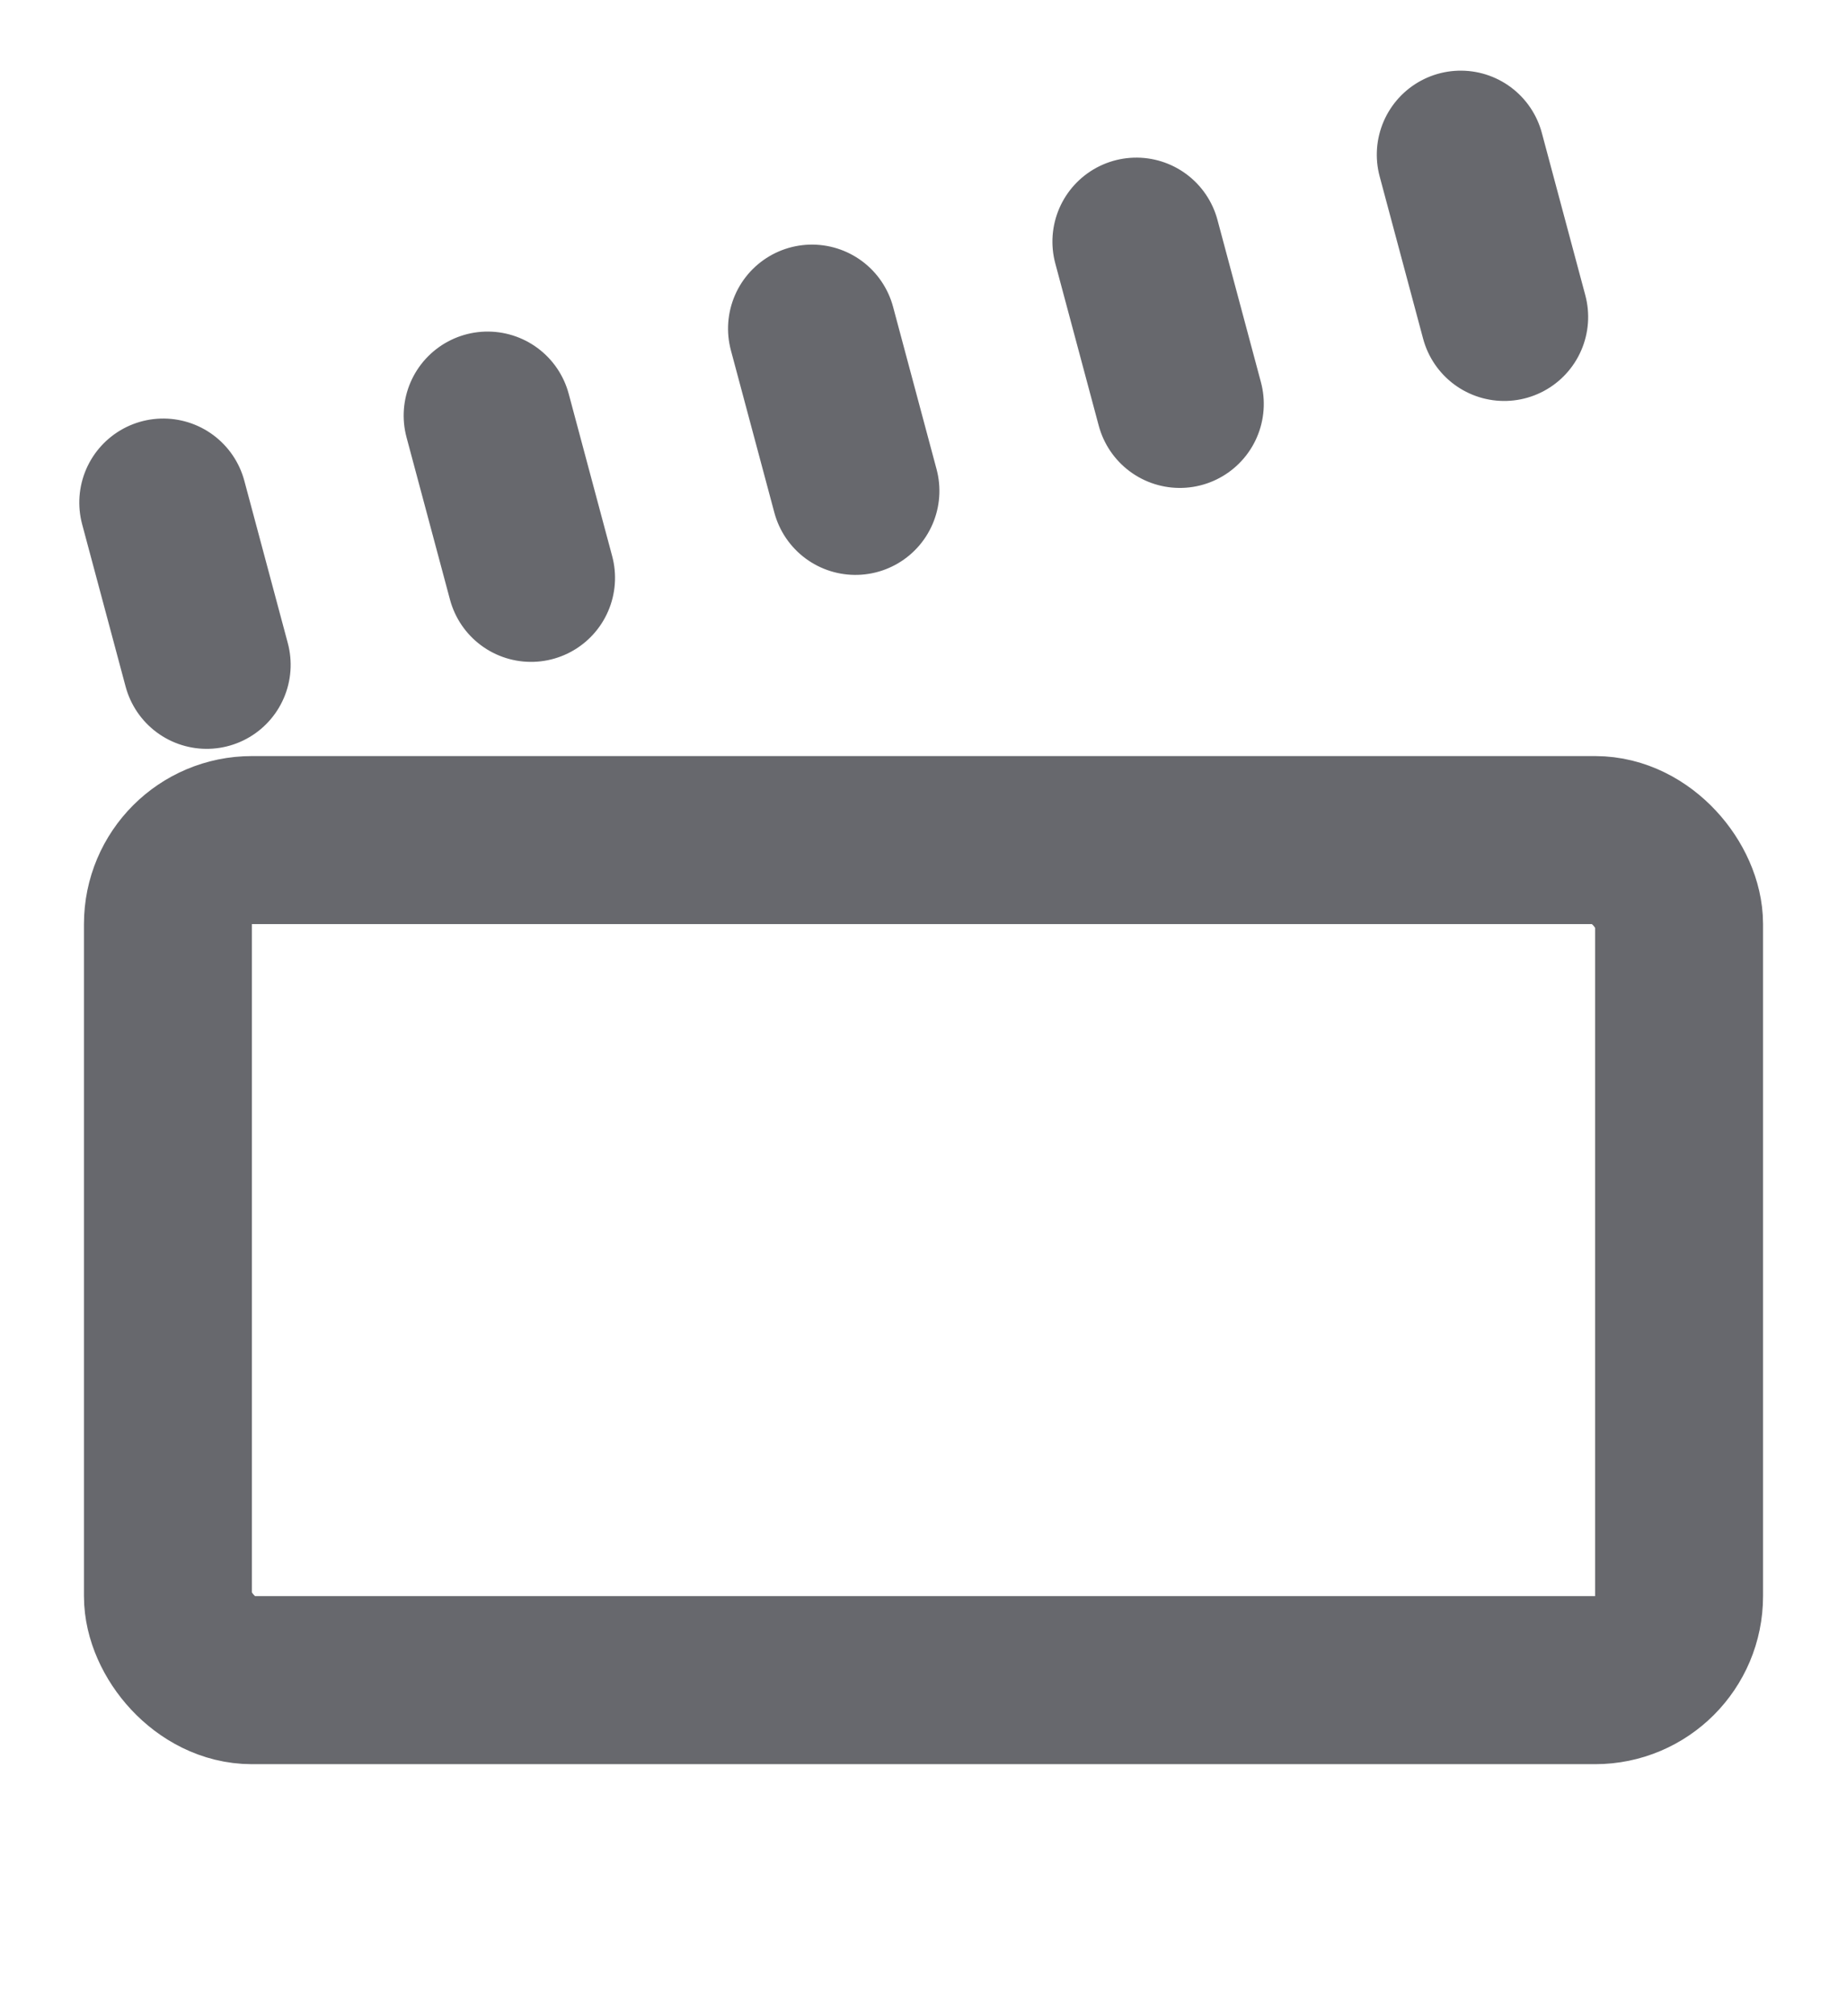 <svg width="22" height="24" viewBox="0 0 22 24" fill="none" xmlns="http://www.w3.org/2000/svg">
    <!-- Upper, slightly open part of the clamshell with vertical stripes -->
    <g transform="rotate(-15 10 9)">
        <line x1="3" y1="4" x2="3" y2="6" stroke="#67686D" stroke-width="2" stroke-linecap="round"/>
        <line x1="7" y1="4" x2="7" y2="6" stroke="#67686D" stroke-width="2" stroke-linecap="round"/>
        <line x1="11" y1="4" x2="11" y2="6" stroke="#67686D" stroke-width="2" stroke-linecap="round"/>
        <line x1="15" y1="4" x2="15" y2="6" stroke="#67686D" stroke-width="2" stroke-linecap="round"/>
        <line x1="19" y1="4" x2="19" y2="6" stroke="#67686D" stroke-width="2" stroke-linecap="round"/>
    </g>
    <!-- Lower main panel of the clamshell -->
    <rect x="2" y="10" width="18" height="10" rx="1" stroke="#67686D" stroke-width="2" stroke-linecap="round" stroke-linejoin="round"/>
</svg>
